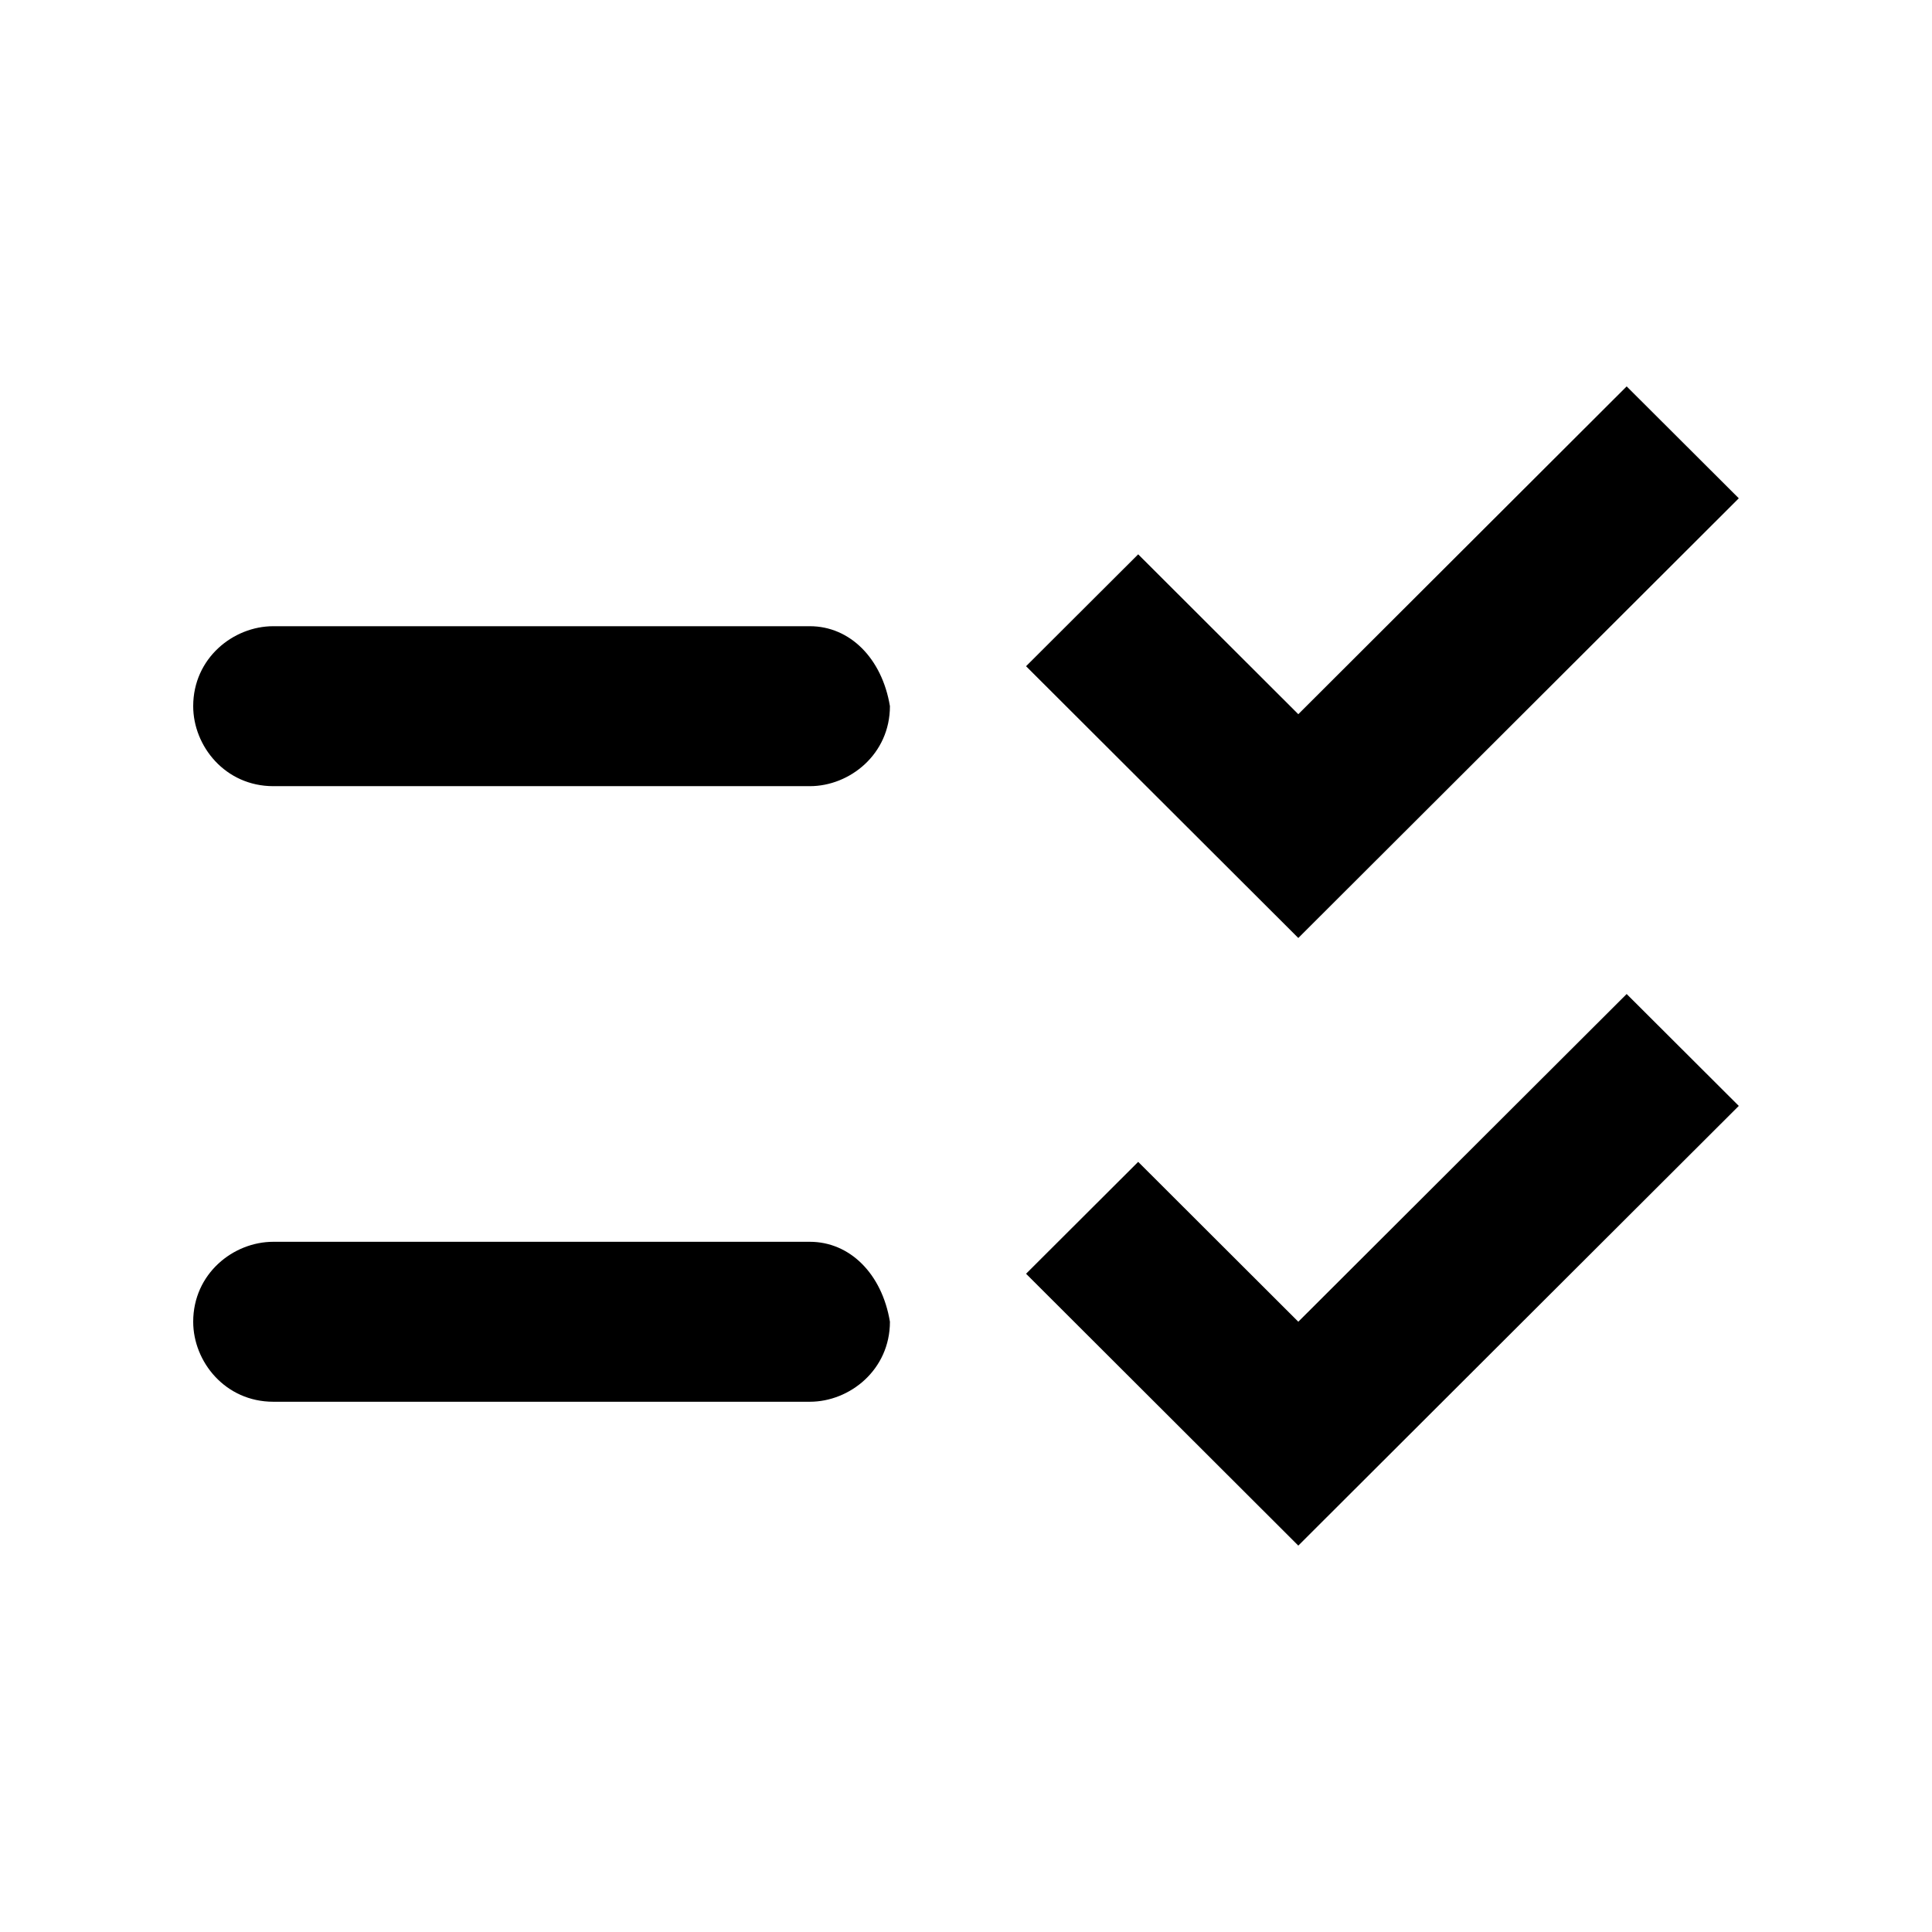 <svg width="24" height="24" viewBox="0 0 24 24" fill="none" xmlns="http://www.w3.org/2000/svg">
<path d="M10.06 7.779H3.395C2.897 7.779 2.4 8.177 2.4 8.772C2.4 9.269 2.798 9.766 3.395 9.766H10.06C10.557 9.766 11.055 9.368 11.055 8.772C10.956 8.177 10.557 7.779 10.06 7.779ZM10.06 15.426H3.395C2.897 15.426 2.4 15.823 2.4 16.419C2.4 16.916 2.798 17.413 3.395 17.413H10.06C10.557 17.413 11.055 17.015 11.055 16.419C10.956 15.823 10.557 15.426 10.06 15.426ZM16.128 11.652L12.746 8.276L14.139 6.886L16.128 8.872L20.207 4.8L21.6 6.19L16.128 11.652ZM16.128 19.2L12.746 15.823L14.139 14.433L16.128 16.419L20.207 12.348L21.6 13.738L16.128 19.2Z" fill="black"/>
</svg>
